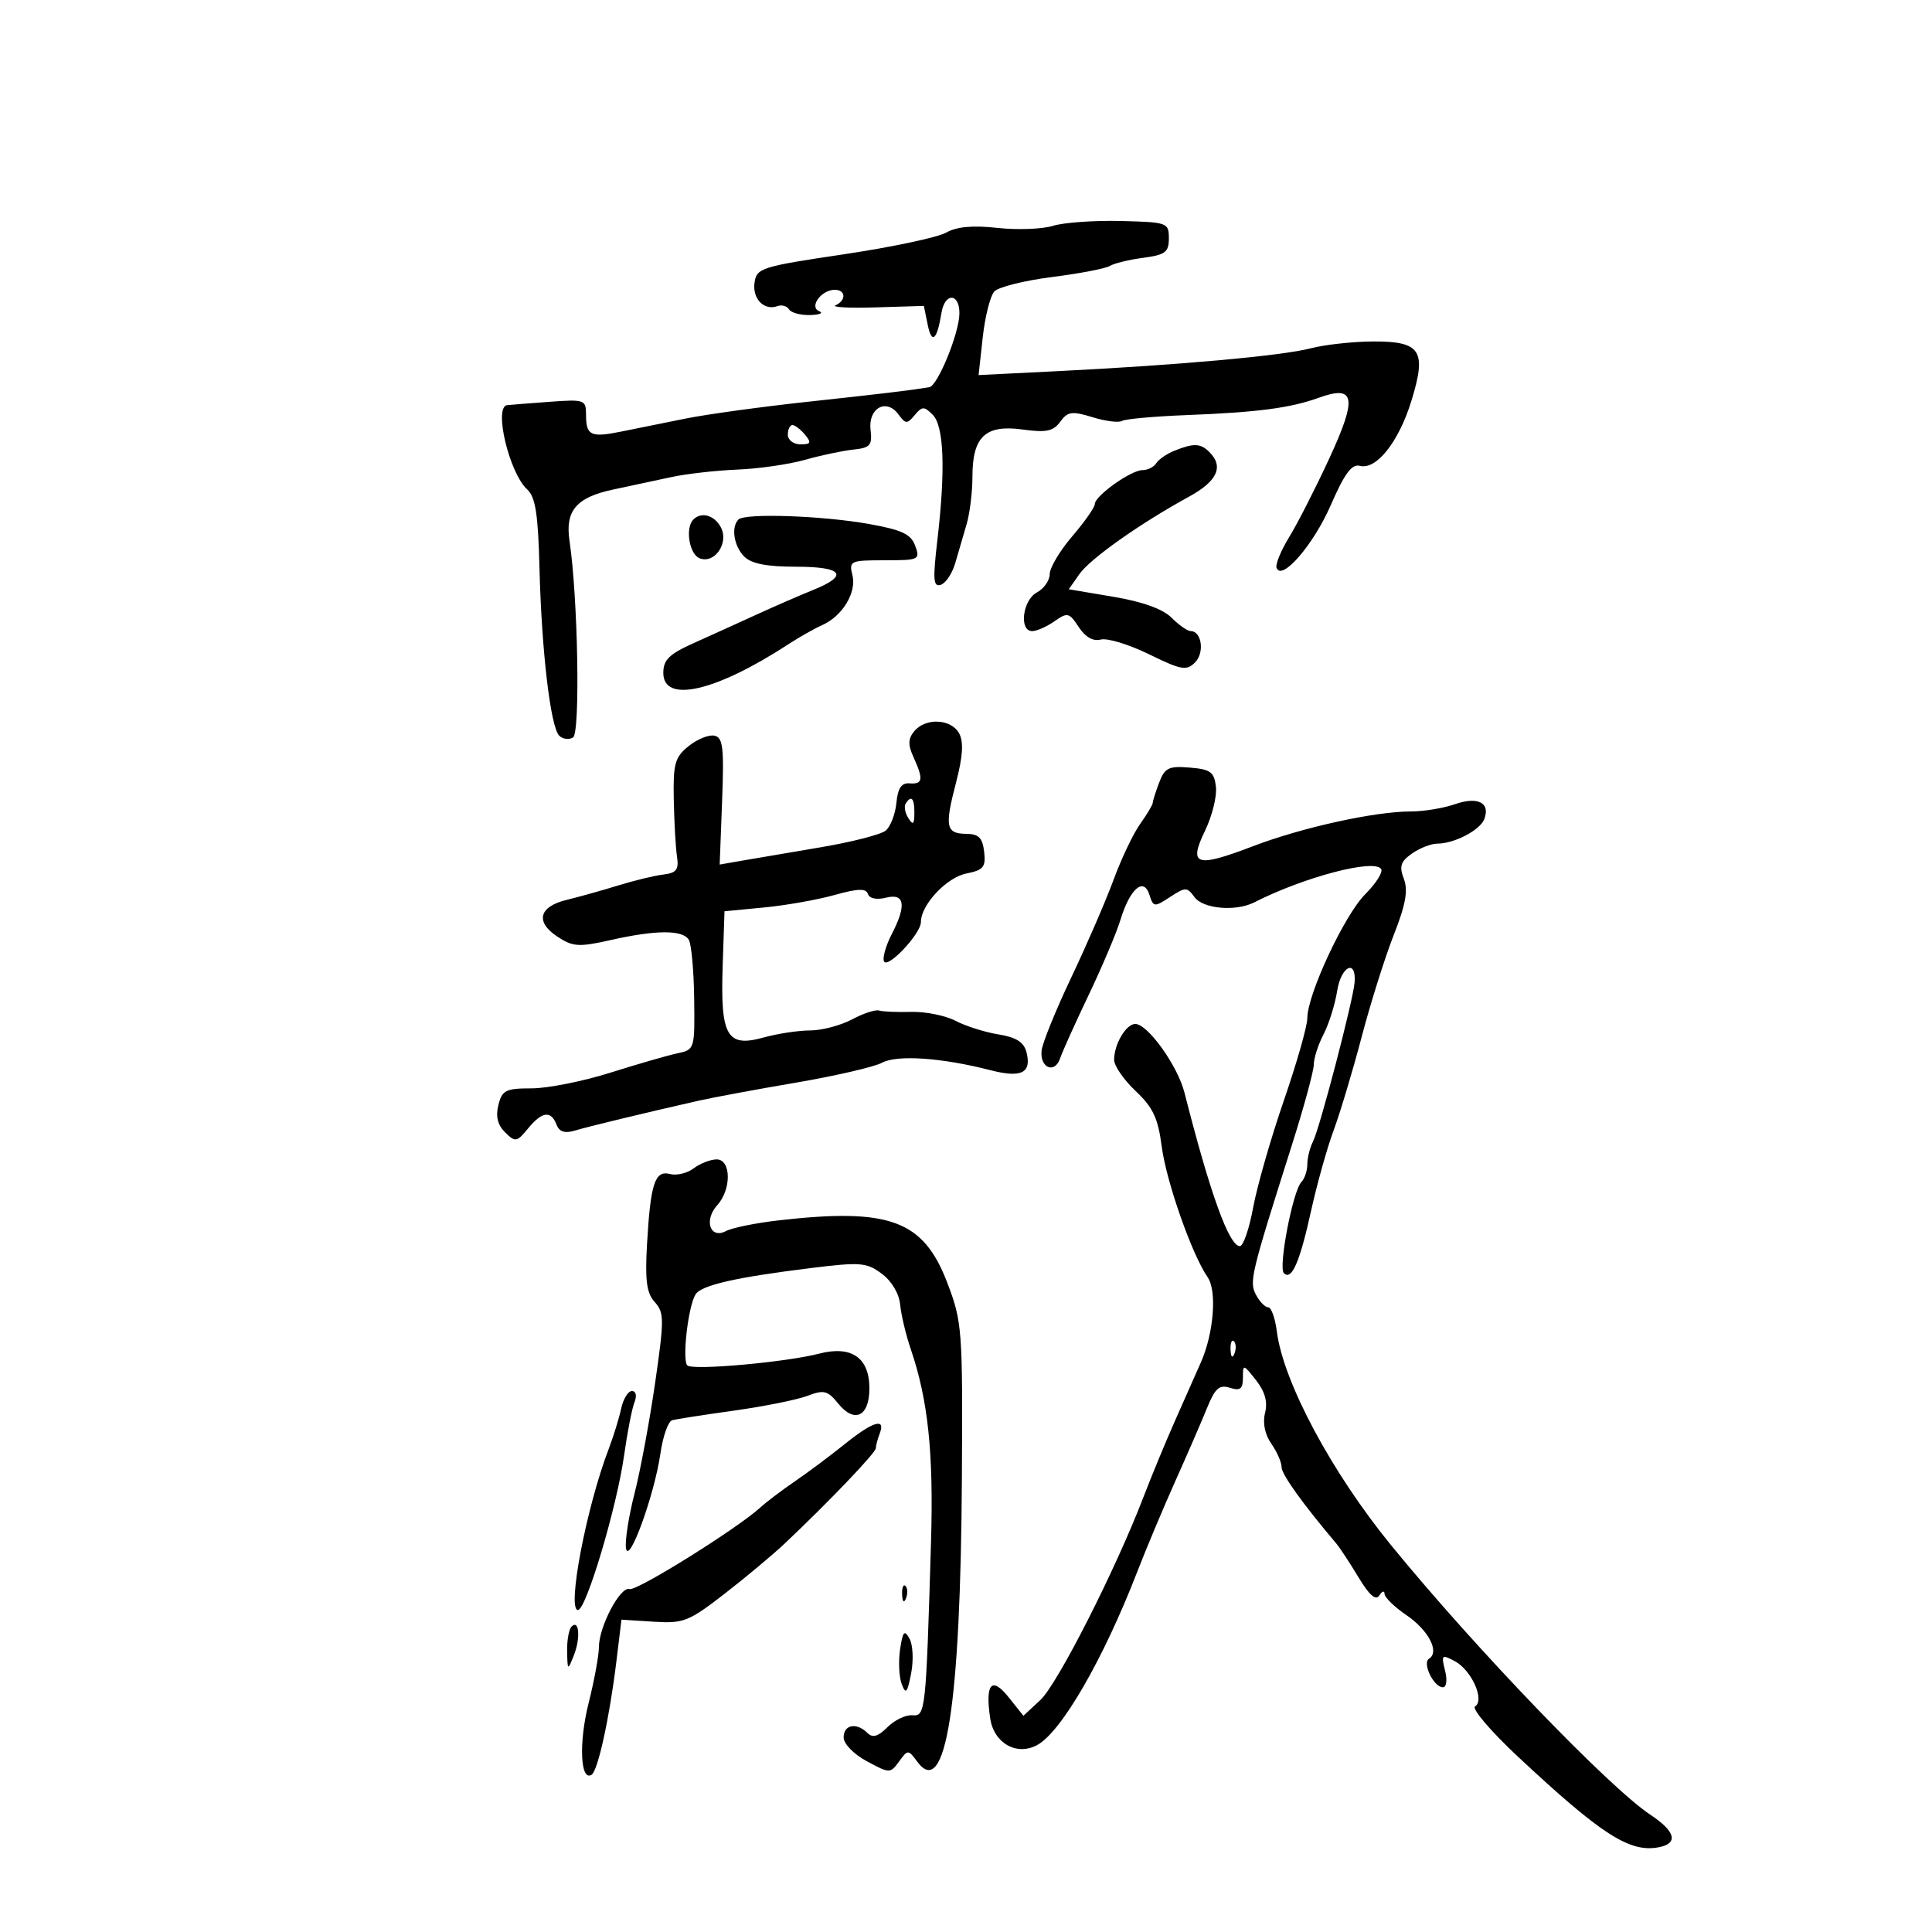 <svg xmlns="http://www.w3.org/2000/svg" width="300" height="300" viewBox="0 0 300 300" version="1.1">
	<path d="M 163.500 35.068 C 161.850 35.582, 157.978 35.727, 154.895 35.389 C 151.027 34.965, 148.548 35.194, 146.895 36.128 C 145.578 36.873, 138.425 38.386, 131 39.491 C 118.202 41.396, 117.482 41.624, 117.163 43.887 C 116.808 46.396, 118.654 48.289, 120.718 47.533 C 121.388 47.288, 122.202 47.518, 122.527 48.044 C 122.852 48.570, 124.329 48.964, 125.809 48.921 C 127.289 48.878, 127.919 48.609, 127.208 48.324 C 125.583 47.672, 127.524 45, 129.622 45 C 131.342 45, 131.429 46.639, 129.750 47.399 C 129.063 47.710, 131.865 47.860, 135.977 47.732 L 143.454 47.500 144.070 50.500 C 144.689 53.516, 145.518 52.767, 146.191 48.583 C 146.703 45.403, 149.003 45.472, 148.978 48.667 C 148.954 51.722, 145.609 59.918, 144.299 60.129 C 141.107 60.644, 136.865 61.152, 125.500 62.379 C 118.350 63.151, 109.800 64.324, 106.500 64.987 C 103.200 65.650, 98.704 66.558, 96.509 67.006 C 91.730 67.980, 91 67.639, 91 64.429 C 91 62.059, 90.803 61.990, 85.250 62.399 C 82.088 62.633, 79.162 62.863, 78.750 62.912 C 76.624 63.162, 79.069 73.440, 81.863 76 C 83.146 77.176, 83.558 79.812, 83.770 88.191 C 84.096 101.100, 85.482 112.882, 86.835 114.235 C 87.380 114.780, 88.348 114.903, 88.986 114.508 C 90.122 113.807, 89.741 92.714, 88.435 84 C 87.730 79.294, 89.491 77.229, 95.250 76.007 C 97.862 75.453, 101.912 74.586, 104.250 74.081 C 106.588 73.575, 111.200 73.052, 114.500 72.918 C 117.800 72.785, 122.525 72.102, 125 71.402 C 127.475 70.701, 130.850 69.987, 132.500 69.814 C 135.126 69.539, 135.460 69.157, 135.178 66.746 C 134.783 63.368, 137.640 61.788, 139.513 64.349 C 140.618 65.860, 140.862 65.871, 142.032 64.461 C 143.185 63.072, 143.494 63.065, 144.831 64.403 C 146.582 66.154, 146.834 72.947, 145.553 83.885 C 144.830 90.053, 144.920 91.194, 146.094 90.804 C 146.867 90.547, 147.876 89.023, 148.336 87.418 C 148.796 85.813, 149.583 83.118, 150.086 81.429 C 150.589 79.740, 151 76.400, 151 74.008 C 151 67.798, 153.013 65.903, 158.772 66.692 C 162.464 67.198, 163.545 66.976, 164.635 65.484 C 165.799 63.892, 166.448 63.802, 169.651 64.785 C 171.674 65.406, 173.732 65.666, 174.223 65.362 C 174.714 65.059, 179.253 64.649, 184.308 64.453 C 195.254 64.028, 200.369 63.357, 204.749 61.774 C 210.442 59.715, 210.794 61.702, 206.415 71.180 C 204.301 75.756, 201.516 81.221, 200.227 83.323 C 198.937 85.426, 198.032 87.596, 198.215 88.145 C 198.956 90.368, 203.941 84.633, 206.627 78.468 C 208.793 73.497, 209.902 72.002, 211.176 72.336 C 213.717 73, 217.184 68.635, 219.142 62.305 C 221.574 54.445, 220.647 52.993, 213.215 53.024 C 210.072 53.037, 205.700 53.517, 203.500 54.092 C 199.068 55.248, 182.992 56.698, 164.227 57.632 L 151.954 58.243 152.600 52.371 C 152.955 49.142, 153.768 45.939, 154.406 45.253 C 155.043 44.567, 159.070 43.562, 163.353 43.019 C 167.636 42.476, 171.671 41.703, 172.320 41.301 C 172.969 40.899, 175.300 40.329, 177.500 40.035 C 180.957 39.573, 181.500 39.161, 181.500 37 C 181.500 34.572, 181.284 34.495, 174 34.317 C 169.875 34.216, 165.150 34.554, 163.500 35.068 M 122.333 67.500 C 122.333 68.325, 123.213 69, 124.289 69 C 125.914 69, 126.034 68.746, 125 67.500 C 124.315 66.675, 123.435 66, 123.044 66 C 122.653 66, 122.333 66.675, 122.333 67.500 M 182.352 69.993 C 181.171 70.470, 179.907 71.341, 179.543 71.930 C 179.180 72.518, 178.215 73, 177.400 73 C 175.617 73, 170 77.007, 170 78.279 C 170 78.776, 168.425 81.022, 166.500 83.271 C 164.575 85.520, 163 88.163, 163 89.145 C 163 90.126, 162.100 91.411, 161 92 C 158.784 93.186, 158.204 98, 160.277 98 C 160.980 98, 162.537 97.312, 163.736 96.472 C 165.765 95.051, 166.028 95.114, 167.505 97.367 C 168.533 98.936, 169.740 99.619, 170.932 99.308 C 171.944 99.043, 175.314 100.071, 178.421 101.593 C 183.445 104.053, 184.236 104.193, 185.572 102.857 C 187.072 101.357, 186.603 98, 184.893 98 C 184.402 98, 183.064 97.064, 181.920 95.920 C 180.564 94.564, 177.423 93.433, 172.899 92.670 L 165.958 91.500 167.597 89.162 C 169.289 86.749, 177.006 81.295, 184.643 77.115 C 189.023 74.717, 190.056 72.456, 187.800 70.200 C 186.421 68.821, 185.358 68.781, 182.352 69.993 M 107.667 80.667 C 106.362 81.972, 107.027 86.073, 108.645 86.694 C 110.990 87.594, 113.229 84.297, 111.926 81.862 C 110.925 79.991, 108.908 79.425, 107.667 80.667 M 114.667 80.667 C 113.488 81.845, 113.954 84.811, 115.571 86.429 C 116.674 87.531, 119.061 88, 123.571 88 C 130.896 88, 131.889 89.340, 126.250 91.615 C 124.188 92.448, 120.250 94.160, 117.500 95.421 C 114.750 96.682, 110.362 98.672, 107.750 99.844 C 103.909 101.567, 103 102.455, 103 104.487 C 103 109.275, 111.158 107.392, 122.500 99.988 C 124.150 98.911, 126.467 97.601, 127.649 97.078 C 130.809 95.679, 133.040 92.006, 132.365 89.316 C 131.809 87.102, 132.029 87, 137.359 87 C 142.719 87, 142.904 86.913, 142.113 84.750 C 141.448 82.933, 140.058 82.280, 134.895 81.358 C 127.673 80.068, 115.675 79.658, 114.667 80.667 M 141.975 113.530 C 140.996 114.710, 140.968 115.634, 141.853 117.577 C 143.417 121.009, 143.299 121.802, 141.250 121.639 C 139.978 121.538, 139.416 122.367, 139.192 124.676 C 139.023 126.422, 138.276 128.356, 137.532 128.974 C 136.788 129.591, 132.201 130.765, 127.340 131.583 C 122.478 132.401, 116.982 133.335, 115.127 133.659 L 111.753 134.248 112.127 124.397 C 112.445 116.006, 112.265 114.499, 110.913 114.231 C 110.040 114.058, 108.240 114.795, 106.913 115.869 C 104.792 117.585, 104.515 118.587, 104.622 124.161 C 104.690 127.647, 104.915 131.625, 105.122 133 C 105.431 135.044, 105.044 135.554, 103 135.799 C 101.625 135.963, 98.475 136.725, 96 137.491 C 93.525 138.257, 89.928 139.264, 88.007 139.728 C 83.661 140.777, 83.071 143.162, 86.589 145.466 C 88.977 147.031, 89.881 147.084, 94.884 145.959 C 101.890 144.383, 105.992 144.370, 106.950 145.919 C 107.357 146.577, 107.736 150.687, 107.792 155.052 C 107.894 162.898, 107.865 162.995, 105.198 163.557 C 103.714 163.870, 99.028 165.223, 94.785 166.563 C 90.542 167.903, 85.038 169, 82.554 169 C 78.532 169, 77.967 169.282, 77.389 171.585 C 76.944 173.359, 77.272 174.691, 78.435 175.835 C 80.017 177.390, 80.251 177.351, 81.975 175.250 C 84.155 172.593, 85.553 172.392, 86.405 174.613 C 86.841 175.749, 87.687 176.029, 89.262 175.557 C 91.408 174.914, 100.048 172.828, 108.500 170.912 C 110.700 170.414, 117.505 169.151, 123.622 168.107 C 129.739 167.062, 135.741 165.674, 136.959 165.022 C 139.322 163.757, 146.238 164.234, 153.805 166.182 C 158.624 167.423, 160.233 166.605, 159.380 163.347 C 158.981 161.820, 157.769 161.059, 155.045 160.623 C 152.966 160.291, 149.968 159.343, 148.382 158.516 C 146.797 157.690, 143.700 157.065, 141.500 157.127 C 139.300 157.189, 137.050 157.093, 136.500 156.914 C 135.950 156.735, 134.060 157.356, 132.300 158.294 C 130.539 159.232, 127.614 160.003, 125.800 160.006 C 123.985 160.009, 120.727 160.503, 118.559 161.105 C 112.874 162.684, 111.850 160.892, 112.215 150.010 L 112.500 141.500 118.632 140.913 C 122.005 140.590, 126.927 139.720, 129.571 138.980 C 133.211 137.961, 134.474 137.921, 134.772 138.815 C 135.010 139.529, 136.123 139.756, 137.583 139.390 C 140.505 138.657, 140.791 140.570, 138.439 145.117 C 137.581 146.777, 137.043 148.630, 137.245 149.234 C 137.702 150.605, 143 145.018, 143 143.165 C 143 140.503, 146.978 136.254, 150.043 135.641 C 152.713 135.107, 153.092 134.646, 152.818 132.261 C 152.569 130.101, 151.973 129.495, 150.076 129.478 C 146.873 129.450, 146.659 128.407, 148.445 121.549 C 149.508 117.471, 149.653 115.220, 148.940 113.887 C 147.723 111.614, 143.735 111.409, 141.975 113.530 M 179.998 121.505 C 179.449 122.949, 179 124.369, 179 124.661 C 179 124.953, 178.121 126.426, 177.046 127.936 C 175.971 129.445, 174.116 133.340, 172.923 136.590 C 171.730 139.841, 168.780 146.655, 166.368 151.733 C 163.956 156.811, 161.874 161.936, 161.741 163.122 C 161.439 165.825, 163.782 166.812, 164.615 164.333 C 164.953 163.325, 166.948 158.900, 169.048 154.500 C 171.148 150.100, 173.369 144.848, 173.984 142.830 C 175.458 137.992, 177.592 136.140, 178.478 138.930 C 179.095 140.875, 179.237 140.891, 181.683 139.288 C 184.081 137.717, 184.321 137.718, 185.481 139.306 C 186.818 141.134, 191.892 141.577, 194.764 140.117 C 202.523 136.169, 213.451 133.303, 214.468 134.949 C 214.769 135.435, 213.652 137.194, 211.987 138.860 C 208.758 142.089, 203 154.420, 203 158.107 C 203 159.327, 201.356 165.089, 199.348 170.912 C 197.339 176.735, 195.198 184.200, 194.590 187.500 C 193.982 190.800, 193.055 193.500, 192.531 193.500 C 190.852 193.500, 187.908 185.347, 183.926 169.667 C 182.863 165.479, 178.221 159, 176.285 159 C 174.856 159, 173 162.145, 173 164.566 C 173 165.500, 174.504 167.682, 176.343 169.416 C 179.039 171.959, 179.822 173.625, 180.393 178.034 C 181.097 183.463, 185.091 194.833, 187.521 198.323 C 188.990 200.432, 188.477 206.999, 186.493 211.500 C 185.765 213.150, 183.971 217.200, 182.505 220.500 C 181.040 223.800, 178.806 229.200, 177.541 232.500 C 173.244 243.715, 164.215 261.491, 161.561 263.964 L 158.916 266.428 156.626 263.555 C 153.986 260.245, 152.956 261.418, 153.756 266.822 C 154.326 270.670, 157.849 272.687, 161.028 270.985 C 164.798 268.967, 171.321 257.677, 176.617 244 C 178.001 240.425, 180.647 234.125, 182.496 230 C 184.346 225.875, 186.557 220.779, 187.410 218.676 C 188.676 215.552, 189.329 214.970, 190.980 215.494 C 192.589 216.004, 193 215.687, 193 213.933 C 193 211.788, 193.053 211.798, 195.032 214.314 C 196.429 216.089, 196.868 217.678, 196.437 219.394 C 196.045 220.957, 196.407 222.744, 197.405 224.168 C 198.282 225.420, 199 227.057, 199 227.804 C 199 228.931, 202.266 233.494, 207.500 239.679 C 208.050 240.329, 209.601 242.688, 210.946 244.922 C 212.625 247.711, 213.639 248.595, 214.181 247.742 C 214.614 247.059, 214.979 246.950, 214.992 247.500 C 215.004 248.050, 216.540 249.539, 218.406 250.810 C 221.828 253.140, 223.581 256.523, 221.903 257.560 C 220.807 258.237, 222.630 262, 224.054 262 C 224.615 262, 224.757 260.879, 224.384 259.392 C 223.774 256.962, 223.878 256.864, 225.912 257.953 C 228.506 259.341, 230.596 264.014, 229.051 264.969 C 228.486 265.318, 231.506 268.854, 235.762 272.828 C 248.714 284.919, 253.069 287.715, 257.588 286.839 C 260.656 286.244, 260.172 284.380, 256.282 281.802 C 249.848 277.539, 229.120 255.996, 216.024 239.962 C 206.770 228.632, 199.265 214.595, 198.267 206.750 C 198.005 204.688, 197.403 203, 196.930 203 C 196.457 203, 195.609 202.138, 195.045 201.084 C 193.951 199.039, 194.199 197.997, 200.606 177.797 C 202.473 171.910, 204.003 166.285, 204.006 165.297 C 204.010 164.309, 204.689 162.203, 205.516 160.618 C 206.342 159.032, 207.300 155.978, 207.643 153.829 C 208.263 149.956, 210.659 148.864, 210.336 152.601 C 210.090 155.452, 204.912 175.243, 203.890 177.236 C 203.400 178.191, 203 179.789, 203 180.786 C 203 181.784, 202.585 183.028, 202.077 183.550 C 200.752 184.914, 198.468 196.801, 199.360 197.693 C 200.566 198.899, 201.826 196.011, 203.589 188 C 204.497 183.875, 206.073 178.250, 207.092 175.500 C 208.110 172.750, 210.067 166.225, 211.440 161 C 212.812 155.775, 215.053 148.659, 216.419 145.186 C 218.279 140.454, 218.673 138.269, 217.987 136.467 C 217.245 134.515, 217.485 133.774, 219.259 132.531 C 220.461 131.689, 222.224 131, 223.175 131 C 225.813 131, 229.819 128.914, 230.478 127.197 C 231.456 124.648, 229.477 123.638, 225.927 124.876 C 224.153 125.494, 221.081 126.001, 219.101 126.001 C 213.472 126.003, 202.173 128.489, 194.550 131.404 C 185.694 134.790, 184.504 134.402, 187.123 128.982 C 188.221 126.710, 188.979 123.647, 188.809 122.176 C 188.543 119.872, 187.978 119.457, 184.748 119.190 C 181.485 118.919, 180.866 119.221, 179.998 121.505 M 140.625 124.798 C 140.354 125.237, 140.545 126.249, 141.051 127.048 C 141.768 128.182, 141.973 128.007, 141.985 126.250 C 142 123.937, 141.492 123.394, 140.625 124.798 M 107.704 181.426 C 106.715 182.175, 105.071 182.570, 104.050 182.303 C 101.691 181.686, 101.014 183.741, 100.471 193.165 C 100.144 198.848, 100.401 200.786, 101.669 202.186 C 103.148 203.821, 103.153 204.871, 101.727 214.735 C 100.871 220.656, 99.434 228.374, 98.533 231.887 C 97.633 235.400, 97.032 239.225, 97.198 240.387 C 97.600 243.202, 101.623 232.152, 102.556 225.670 C 102.938 223.014, 103.757 220.702, 104.375 220.532 C 104.994 220.362, 109.325 219.688, 114 219.035 C 118.675 218.381, 123.802 217.350, 125.394 216.742 C 127.933 215.773, 128.516 215.919, 130.142 217.927 C 132.691 221.075, 135 219.964, 135 215.588 C 135 210.814, 132.218 208.891, 127.195 210.194 C 122.070 211.524, 107.663 212.819, 106.743 212.032 C 105.884 211.299, 106.844 202.871, 107.998 201.002 C 108.885 199.568, 114.216 198.348, 125.919 196.902 C 133.605 195.953, 134.564 196.030, 136.919 197.780 C 138.460 198.925, 139.613 200.867, 139.779 202.599 C 139.933 204.195, 140.673 207.300, 141.424 209.500 C 144.118 217.391, 144.982 225.640, 144.567 239.500 C 143.776 265.947, 143.714 266.518, 141.655 266.345 C 140.640 266.260, 138.907 267.093, 137.805 268.195 C 136.347 269.653, 135.500 269.900, 134.700 269.100 C 133.021 267.421, 131 267.789, 131 269.773 C 131 270.783, 132.551 272.381, 134.606 273.487 C 138.151 275.396, 138.237 275.397, 139.606 273.524 C 140.975 271.651, 141.025 271.652, 142.439 273.559 C 146.853 279.514, 149.158 264.845, 149.362 229.500 C 149.495 206.394, 149.410 205.265, 147.094 199.191 C 143.387 189.467, 138.153 187.531, 120.898 189.499 C 117.379 189.901, 113.706 190.647, 112.735 191.158 C 110.264 192.458, 109.259 189.477, 111.379 187.134 C 113.621 184.656, 113.536 179.990, 111.250 180.032 C 110.287 180.049, 108.692 180.677, 107.704 181.426 M 191.079 209.583 C 191.127 210.748, 191.364 210.985, 191.683 210.188 C 191.972 209.466, 191.936 208.603, 191.604 208.271 C 191.272 207.939, 191.036 208.529, 191.079 209.583 M 96.447 218.750 C 96.121 220.262, 95.252 223.075, 94.515 225 C 91.052 234.047, 88.006 250, 89.742 250 C 91.015 250, 95.773 234.066, 96.908 226 C 97.410 222.425, 98.135 218.713, 98.518 217.750 C 98.924 216.729, 98.761 216, 98.126 216 C 97.528 216, 96.772 217.238, 96.447 218.750 M 131.155 224.250 C 128.935 226.037, 125.472 228.625, 123.459 230 C 121.445 231.375, 119.027 233.204, 118.084 234.065 C 114.459 237.375, 98.845 247.115, 97.750 246.750 C 96.326 246.275, 93 252.582, 93 255.756 C 93 257.039, 92.273 260.982, 91.385 264.518 C 89.857 270.603, 90.116 276.664, 91.858 275.587 C 92.841 274.980, 94.652 266.710, 95.710 258 L 96.500 251.500 101.500 251.818 C 106.134 252.112, 106.939 251.795, 112.500 247.489 C 115.800 244.933, 120.011 241.415, 121.858 239.671 C 128.702 233.208, 136 225.575, 136 224.880 C 136 224.486, 136.273 223.452, 136.607 222.582 C 137.560 220.098, 135.543 220.715, 131.155 224.250 M 140.079 247.583 C 140.127 248.748, 140.364 248.985, 140.683 248.188 C 140.972 247.466, 140.936 246.603, 140.604 246.271 C 140.272 245.939, 140.036 246.529, 140.079 247.583 M 88.750 252.577 C 88.338 252.993, 88.029 254.721, 88.063 256.417 C 88.125 259.432, 88.148 259.446, 89.101 257.062 C 90.172 254.381, 89.937 251.380, 88.750 252.577 M 139.765 256.113 C 139.488 257.976, 139.602 260.400, 140.018 261.500 C 140.650 263.170, 140.891 262.895, 141.483 259.832 C 141.873 257.815, 141.759 255.391, 141.229 254.445 C 140.434 253.024, 140.180 253.312, 139.765 256.113" stroke="none" fill="black" fill-rule="evenodd"/>
</svg>